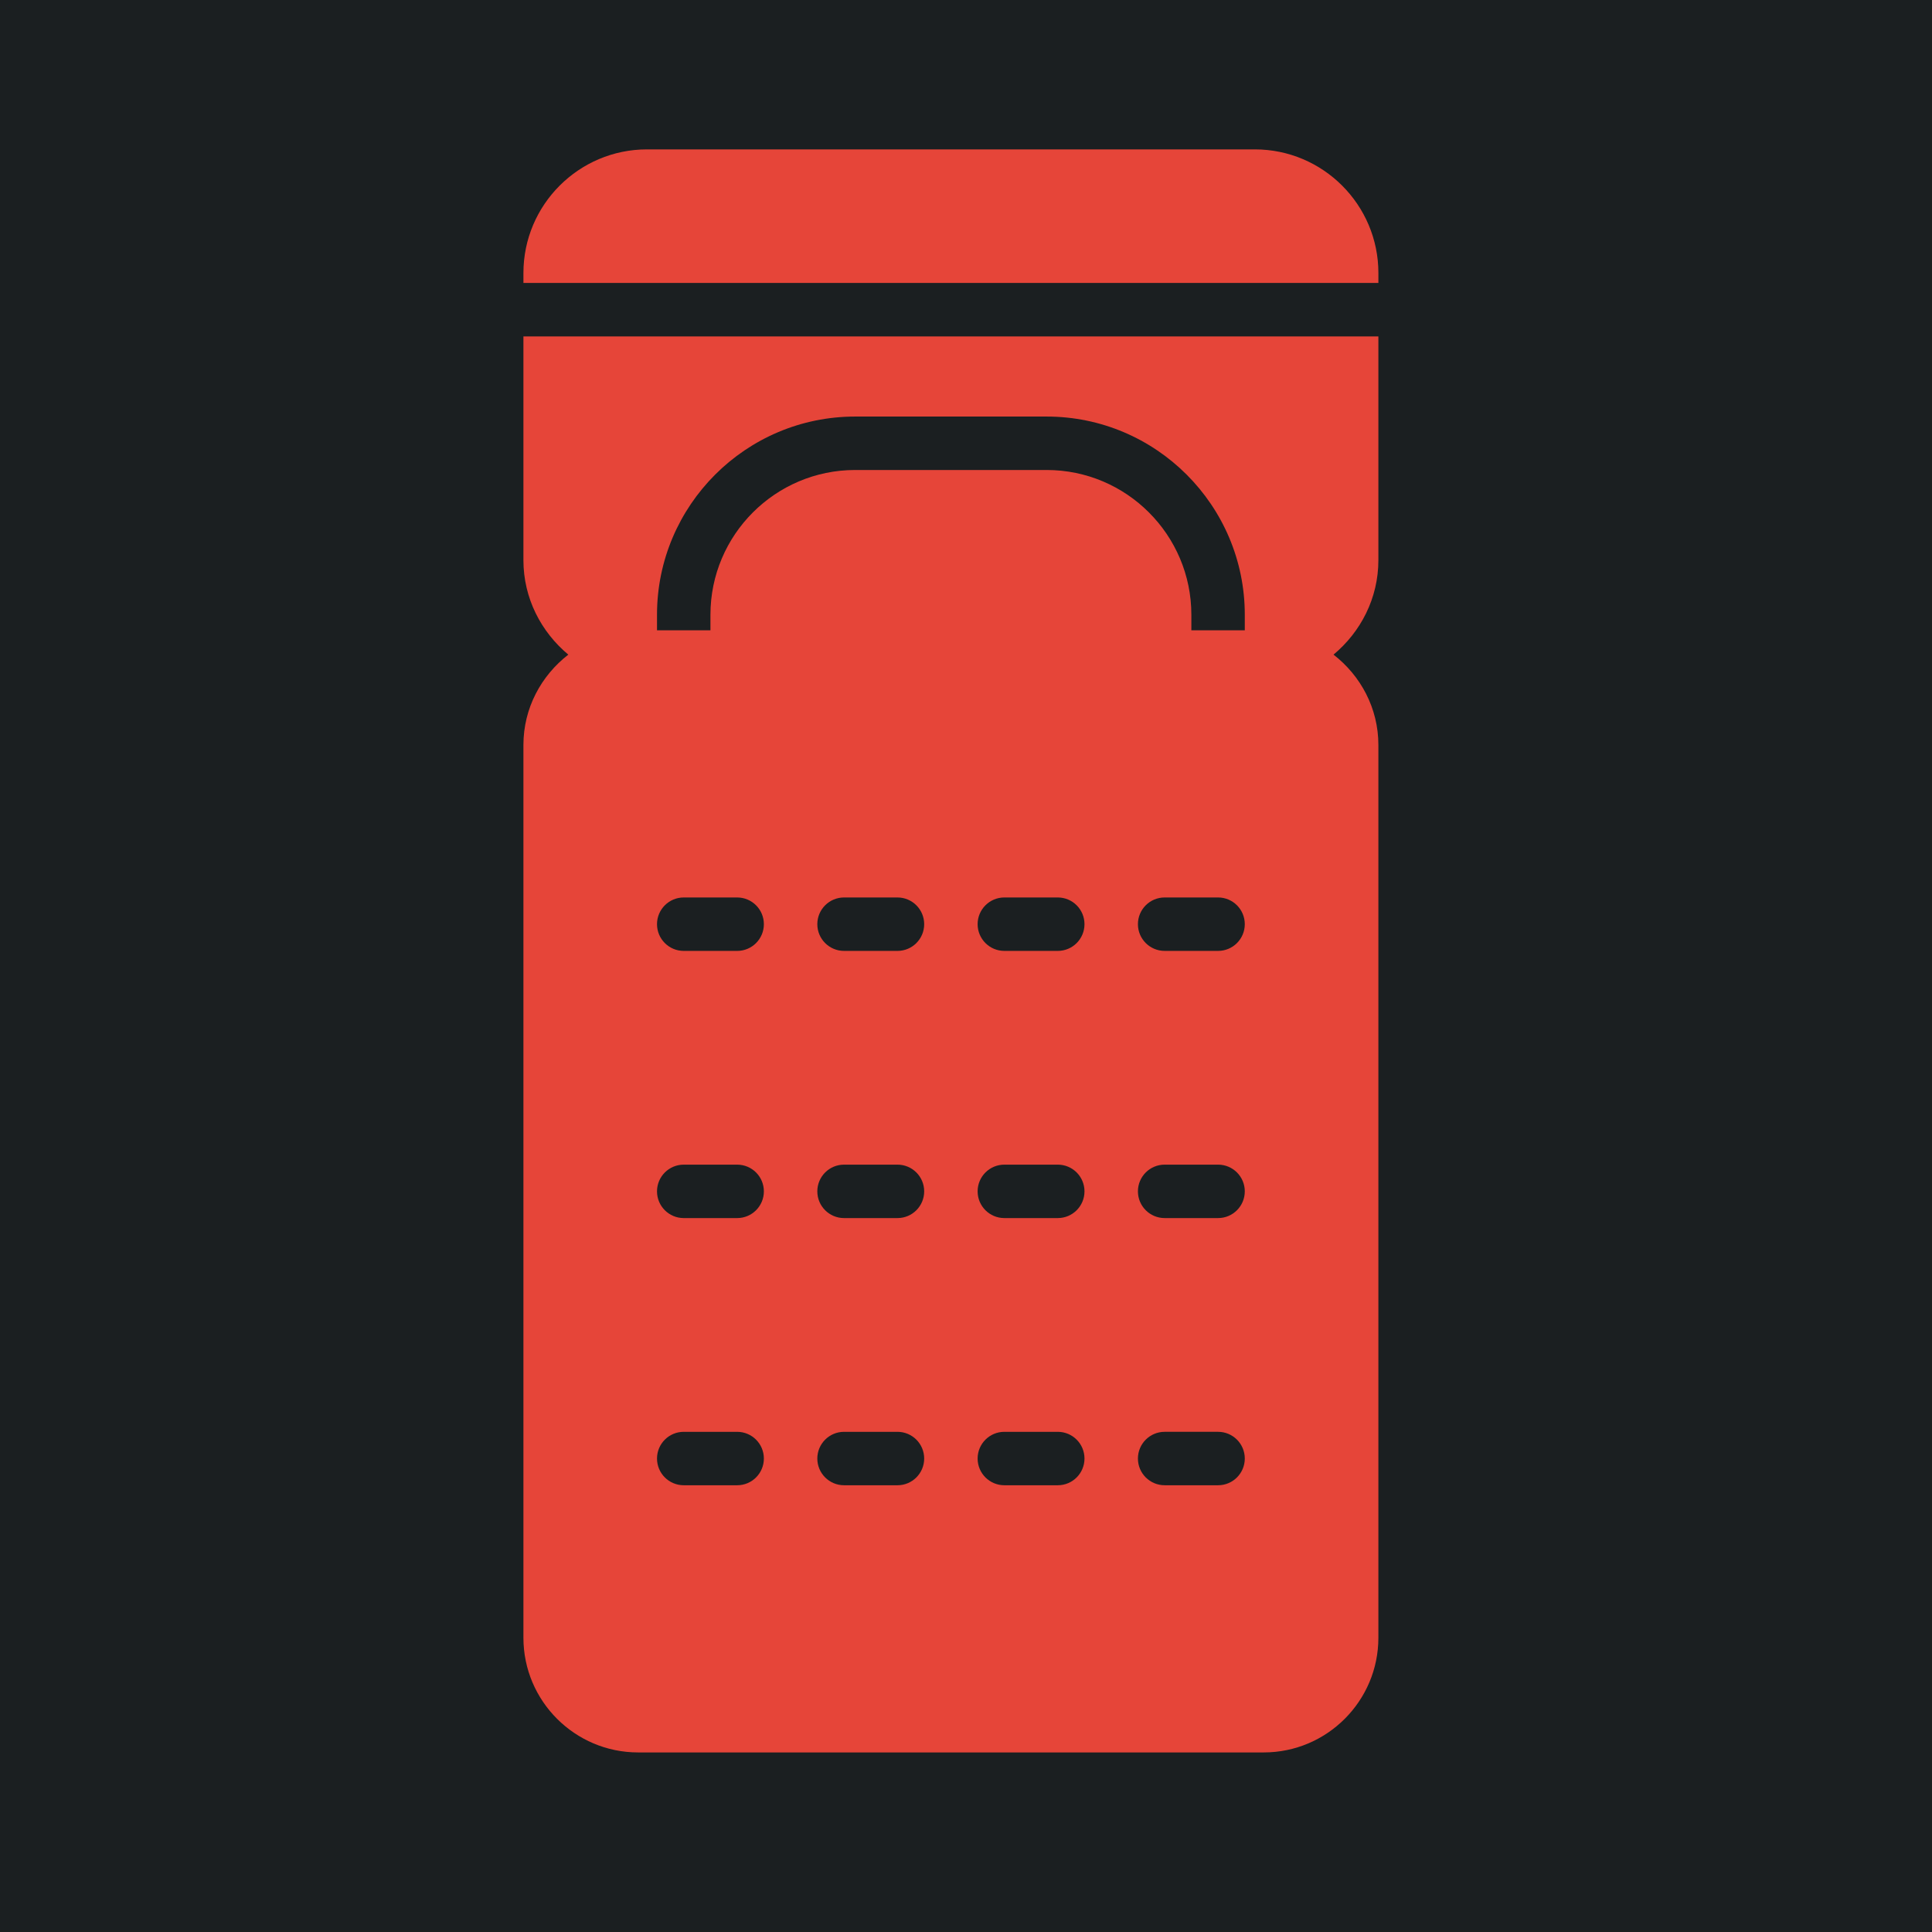 <?xml version="1.0" encoding="UTF-8" standalone="no"?>
<!-- Generator: Adobe Illustrator 19.0.0, SVG Export Plug-In . SVG Version: 6.00 Build 0)  -->

<svg
   version="1.1"
   id="Layer_1"
   x="0px"
   y="0px"
   viewBox="0 0 512 512"
   style="enable-background:new 0 0 512 512;"
   xml:space="preserve"
   sodipodi:docname="inflatable_bed_and_sleepingbag.svg"
   inkscape:version="1.1.1 (3bf5ae0d25, 2021-09-20)"
   xmlns:inkscape="http://www.inkscape.org/namespaces/inkscape"
   xmlns:sodipodi="http://sodipodi.sourceforge.net/DTD/sodipodi-0.dtd"
   xmlns="http://www.w3.org/2000/svg"
   xmlns:svg="http://www.w3.org/2000/svg"><defs
   id="defs61">
	

		
	
			
			
			
			
			
			
			
			
			
			
		<filter
   style="color-interpolation-filters:sRGB;"
   inkscape:label="Drop Shadow"
   id="filter942"
   x="-0.335"
   y="-0.179"
   width="1.653"
   height="1.348"><feFlood
     flood-opacity="1"
     flood-color="rgb(58,63,94)"
     result="flood"
     id="feFlood932" /><feComposite
     in="flood"
     in2="SourceGraphic"
     operator="out"
     result="composite1"
     id="feComposite934" /><feGaussianBlur
     in="composite1"
     stdDeviation="30"
     result="blur"
     id="feGaussianBlur936" /><feOffset
     dx="-4"
     dy="-4"
     result="offset"
     id="feOffset938" /><feComposite
     in="offset"
     in2="SourceGraphic"
     operator="atop"
     result="composite2"
     id="feComposite940" /></filter></defs><sodipodi:namedview
   id="namedview59"
   pagecolor="#505050"
   bordercolor="#eeeeee"
   borderopacity="1"
   inkscape:pageshadow="0"
   inkscape:pageopacity="0"
   inkscape:pagecheckerboard="0"
   showgrid="false"
   inkscape:zoom="1.7050781"
   inkscape:cx="256"
   inkscape:cy="256"
   inkscape:window-width="1716"
   inkscape:window-height="1414"
   inkscape:window-x="3160"
   inkscape:window-y="587"
   inkscape:window-maximized="1"
   inkscape:current-layer="Layer_1" />

<g
   id="g28">
</g>
<g
   id="g30">
</g>
<g
   id="g32">
</g>
<g
   id="g34">
</g>
<g
   id="g36">
</g>
<g
   id="g38">
</g>
<g
   id="g40">
</g>
<g
   id="g42">
</g>
<g
   id="g44">
</g>
<g
   id="g46">
</g>
<g
   id="g48">
</g>
<g
   id="g50">
</g>
<g
   id="g52">
</g>
<g
   id="g54">
</g>
<g
   id="g56">
</g>
<g
   id="g172"
   transform="translate(222.69,200.878)"
   style="fill:#1b1f21;fill-opacity:1"><g
     id="g949"
     transform="translate(-222.69,-200.878)"
     style="fill:#1b1f21;fill-opacity:1"><path
       d="M 0,0 H 512 V 512 H 0 Z"
       fill="#b90202"
       fill-opacity="1"
       id="path902"
       style="fill:#1b1f21;fill-opacity:1" /><g
       id="g1524"
       transform="matrix(0.653,0.651,-0.651,0.653,760.96,405.168)"
       style="fill:#1b1f21;fill-opacity:1"><g
         class=""
         id="g1513"
         style="fill:#1b1f21;fill-opacity:1" /></g><g
       id="g1741"
       transform="matrix(0.731,-0.725,0.725,0.731,174.722,-127.529)"
       style="fill:#1b1f21;fill-opacity:1"><g
         class=""
         id="g1730"
         style="fill:#1b1f21;fill-opacity:1" /></g></g><g
     id="g10"
     style="fill:#1b1f21;fill-opacity:1">
</g><g
     id="g12"
     style="fill:#1b1f21;fill-opacity:1">
</g><g
     id="g14"
     style="fill:#1b1f21;fill-opacity:1">
</g><g
     id="g16"
     style="fill:#1b1f21;fill-opacity:1">
</g><g
     id="g18"
     style="fill:#1b1f21;fill-opacity:1">
</g><g
     id="g20"
     style="fill:#1b1f21;fill-opacity:1">
</g><g
     id="g22-5"
     style="fill:#1b1f21;fill-opacity:1">
</g><g
     id="g24-3"
     style="fill:#1b1f21;fill-opacity:1">
</g><g
     id="g26-5"
     style="fill:#1b1f21;fill-opacity:1">
</g><g
     id="g28-6"
     style="fill:#1b1f21;fill-opacity:1">
</g><g
     id="g30-2"
     style="fill:#1b1f21;fill-opacity:1">
</g><g
     id="g32-9"
     style="fill:#1b1f21;fill-opacity:1">
</g><g
     id="g34-1"
     style="fill:#1b1f21;fill-opacity:1">
</g><g
     id="g36-2"
     style="fill:#1b1f21;fill-opacity:1">
</g><g
     id="g38-7"
     style="fill:#1b1f21;fill-opacity:1">
</g></g><g
   id="g704"
   transform="translate(0.002)"
   style="fill:#e64539;fill-opacity:1;filter:url(#filter942)"><path
     d="m 142.71,152.449 c 0,10.097 4.695,19.025 11.895,25.036 -7.18,5.565 -11.895,14.175 -11.895,23.939 v 236.599 c 0,16.759 13.637,30.389 30.389,30.389 h 165.802 c 16.752,0 30.382,-13.63 30.382,-30.389 V 201.424 c 0,-9.764 -4.709,-18.374 -11.888,-23.939 7.2,-6.011 11.888,-14.939 11.888,-25.036 V 93.15 H 142.71 Z m 99.126,245.159 h -14.161 c -3.908,0 -7.08,-3.172 -7.08,-7.08 0,-3.908 3.172,-7.08 7.08,-7.08 h 14.161 c 3.916,0 7.08,3.172 7.08,7.08 0,3.908 -3.165,7.08 -7.08,7.08 z m 0,-70.805 h -14.161 c -3.908,0 -7.08,-3.172 -7.08,-7.08 0,-3.908 3.172,-7.08 7.08,-7.08 h 14.161 c 3.916,0 7.08,3.172 7.08,7.08 0,3.908 -3.165,7.08 -7.08,7.08 z m 0,-70.804 h -14.161 c -3.908,0 -7.08,-3.172 -7.08,-7.08 0,-3.908 3.172,-7.08 7.08,-7.08 h 14.161 c 3.916,0 7.08,3.172 7.08,7.08 0,3.908 -3.165,7.08 -7.08,7.08 z m 42.482,141.608 h -14.161 c -3.908,0 -7.08,-3.172 -7.08,-7.08 0,-3.908 3.172,-7.08 7.08,-7.08 h 14.161 c 3.916,0 7.08,3.172 7.08,7.08 0,3.908 -3.165,7.08 -7.08,7.08 z m 0,-70.805 h -14.161 c -3.908,0 -7.08,-3.172 -7.08,-7.08 0,-3.908 3.172,-7.08 7.08,-7.08 h 14.161 c 3.916,0 7.08,3.172 7.08,7.08 0,3.908 -3.165,7.08 -7.08,7.08 z m 0,-70.804 h -14.161 c -3.908,0 -7.08,-3.172 -7.08,-7.08 0,-3.908 3.172,-7.08 7.08,-7.08 h 14.161 c 3.916,0 7.08,3.172 7.08,7.08 0,3.908 -3.165,7.08 -7.08,7.08 z m 42.482,141.608 h -14.161 c -3.908,0 -7.08,-3.172 -7.08,-7.08 0,-3.908 3.172,-7.08 7.08,-7.08 h 14.161 c 3.916,0 7.08,3.172 7.08,7.08 0,3.908 -3.165,7.08 -7.08,7.08 z m 0,-70.805 h -14.161 c -3.908,0 -7.08,-3.172 -7.08,-7.08 0,-3.908 3.172,-7.08 7.08,-7.08 h 14.161 c 3.916,0 7.08,3.172 7.08,7.08 0,3.908 -3.165,7.08 -7.08,7.08 z m 0,-70.804 h -14.161 c -3.908,0 -7.08,-3.172 -7.08,-7.08 0,-3.908 3.172,-7.08 7.08,-7.08 h 14.161 c 3.916,0 7.08,3.172 7.08,7.08 0,3.908 -3.165,7.08 -7.08,7.08 z M 178.112,166.907 c 0,-28.959 23.564,-52.516 52.516,-52.516 h 50.745 c 28.952,0 52.508,23.556 52.508,52.516 v 4.128 h -14.161 v -4.128 c 0,-21.149 -17.198,-38.354 -38.348,-38.354 h -50.745 c -21.149,0 -38.354,17.205 -38.354,38.354 v 4.128 h -14.161 v -4.128 z m 7.08,74.932 h 14.161 c 3.916,0 7.08,3.172 7.08,7.08 0,3.908 -3.165,7.081 -7.08,7.081 h -14.161 c -3.908,0 -7.08,-3.172 -7.08,-7.08 0,-3.908 3.172,-7.081 7.08,-7.081 z m 0,70.805 h 14.161 c 3.916,0 7.08,3.172 7.08,7.08 0,3.908 -3.165,7.08 -7.08,7.08 h -14.161 c -3.908,0 -7.08,-3.172 -7.08,-7.08 0,-3.908 3.172,-7.08 7.08,-7.08 z m 0,70.804 h 14.161 c 3.916,0 7.08,3.172 7.08,7.08 0,3.908 -3.165,7.08 -7.08,7.08 h -14.161 c -3.908,0 -7.08,-3.172 -7.08,-7.08 0,-3.908 3.172,-7.08 7.08,-7.08 z"
     id="path18"
     style="fill:#e64539;stroke-width:0.83;fill-opacity:1" /><path
     d="m 336.54,43.588 h -161.08 c -18.055,0 -32.747,14.692 -32.747,32.747 v 2.655 h 226.573 v -2.655 c 0,-18.055 -14.691,-32.747 -32.746,-32.747 z"
     id="path20"
     style="fill:#e64539;stroke-width:0.83;fill-opacity:1" /></g></svg>
